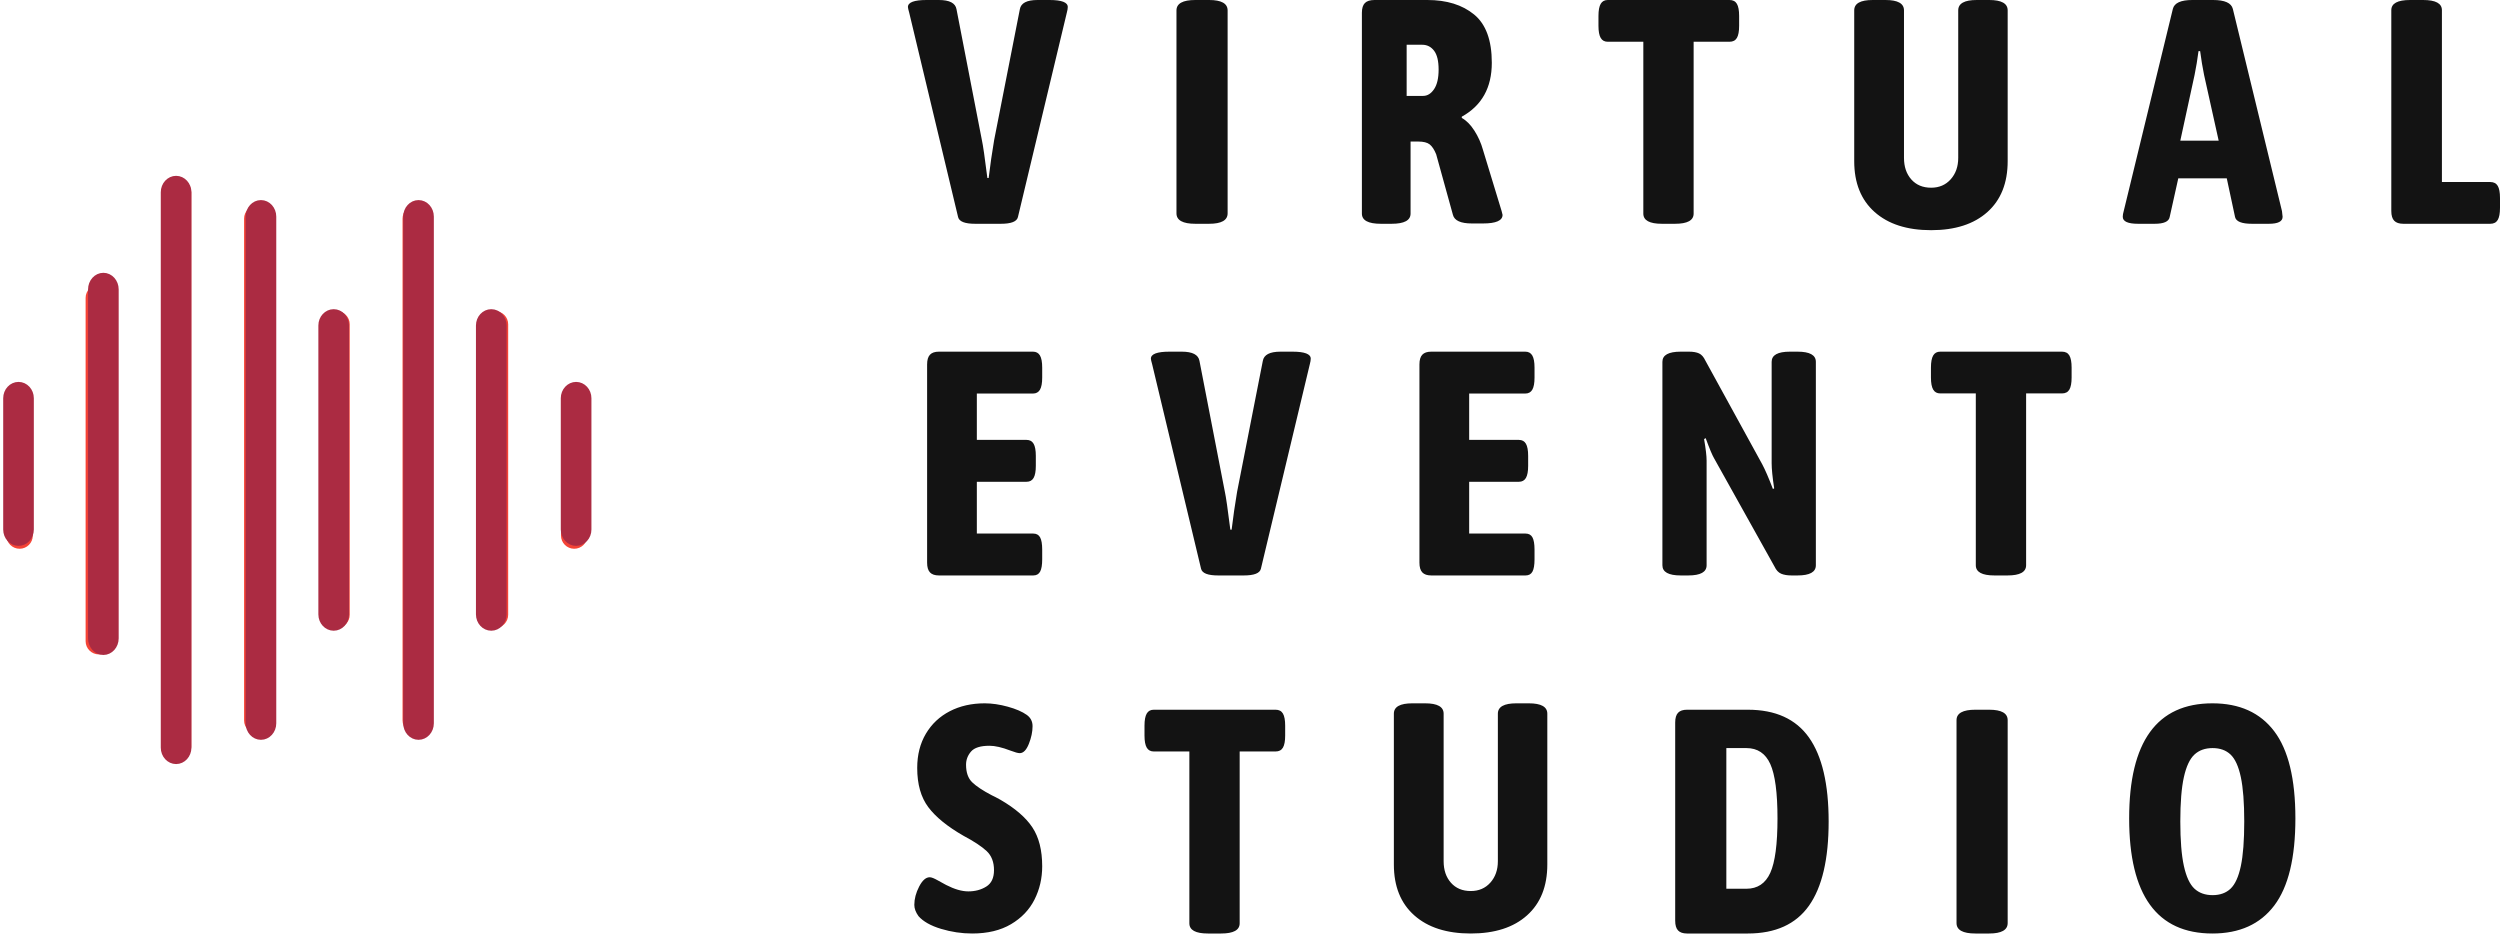 <?xml version="1.0" encoding="UTF-8"?>
<svg width="391px" height="146px" viewBox="0 0 391 146" version="1.1" xmlns="http://www.w3.org/2000/svg" xmlns:xlink="http://www.w3.org/1999/xlink">
    <!-- Generator: Sketch 55.2 (78181) - https://sketchapp.com -->
    <title>ves_logo</title>
    <desc>Created with Sketch.</desc>
    <g id="Page-1" stroke="none" stroke-width="1" fill="none" fill-rule="evenodd">
        <g id="Artboard" transform="translate(-838, -209)" fill-rule="nonzero">
            <g id="ves_logo" transform="translate(839, 209)">
                <path d="M151.513,35 C149.903,35 149.015,34.652 148.847,33.956 L141.201,1.989 C141.067,1.525 141,1.226 141,1.094 C141,0.365 141.972,0 143.918,0 L145.829,0 C147.506,0 148.428,0.481 148.596,1.442 L152.569,21.925 C152.737,22.654 153.022,24.626 153.425,27.841 L153.626,27.841 C153.86,25.885 154.146,23.913 154.481,21.925 L158.505,1.442 C158.673,0.481 159.595,0 161.272,0 L163.133,0 C165.044,0 166,0.365 166,1.094 C166,1.326 165.95,1.624 165.849,1.989 L158.203,33.956 C158.036,34.652 157.147,35 155.537,35 L151.513,35 Z M185.955,35 C183.985,35 183,34.455 183,33.364 L183,1.636 C183,0.545 183.985,0 185.955,0 L188.096,0 C190.032,0 191,0.545 191,1.636 L191,33.364 C191,34.455 190.032,35 188.096,35 L185.955,35 Z M214.966,35 C212.989,35 212,34.468 212,33.405 L212,1.994 C212,1.296 212.157,0.789 212.47,0.474 C212.783,0.158 213.285,0 213.978,0 L222.234,0 C225.266,0 227.705,0.756 229.551,2.269 C231.396,3.781 232.319,6.299 232.319,9.822 C232.319,13.711 230.754,16.519 227.622,18.248 L227.622,18.447 C228.348,18.846 229.007,19.511 229.6,20.442 C230.193,21.372 230.638,22.369 230.935,23.433 L233.852,33.006 L234,33.604 C234,34.501 232.978,34.95 230.935,34.95 L229.204,34.95 C227.458,34.95 226.469,34.501 226.238,33.604 L223.618,24.131 C223.321,23.4 222.984,22.885 222.604,22.585 C222.225,22.286 221.624,22.137 220.8,22.137 L219.613,22.137 L219.613,33.405 C219.613,34.468 218.625,35 216.647,35 L214.966,35 Z M221.569,15 C222.242,15 222.815,14.649 223.289,13.946 C223.763,13.244 224,12.222 224,10.88 C224,9.539 223.763,8.557 223.289,7.934 C222.815,7.311 222.196,7 221.431,7 L219,7 L219,15 L221.569,15 Z M258.923,35 C256.985,35 256.016,34.468 256.016,33.405 L256.016,6.531 L250.453,6.531 C249.952,6.531 249.585,6.332 249.351,5.933 C249.117,5.534 249,4.903 249,4.038 L249,2.493 C249,1.629 249.117,0.997 249.351,0.598 C249.585,0.199 249.952,0 250.453,0 L269.497,0 C270.031,0 270.415,0.199 270.649,0.598 C270.883,0.997 271,1.629 271,2.493 L271,4.038 C271,4.903 270.883,5.534 270.649,5.933 C270.415,6.332 270.031,6.531 269.497,6.531 L263.884,6.531 L263.884,33.405 C263.884,34.468 262.915,35 260.977,35 L258.923,35 Z M301.025,36 C297.266,36 294.322,35.054 292.193,33.161 C290.064,31.268 289,28.614 289,25.2 L289,1.623 C289,0.541 289.965,0 291.894,0 L293.89,0 C295.819,0 296.784,0.541 296.784,1.623 L296.784,24.693 C296.784,26.079 297.166,27.203 297.931,28.065 C298.696,28.927 299.728,29.358 301.025,29.358 C302.289,29.358 303.312,28.918 304.094,28.039 C304.875,27.161 305.266,26.045 305.266,24.693 L305.266,1.623 C305.266,0.541 306.231,0 308.16,0 L310.106,0 C312.035,0 313,0.541 313,1.623 L313,25.2 C313,28.614 311.944,31.268 309.832,33.161 C307.719,35.054 304.784,36 301.025,36 Z M333.395,35 C331.798,35 331,34.635 331,33.906 C331,33.641 331.05,33.343 331.15,33.011 L338.834,1.392 C339.067,0.464 340.082,0 341.878,0 L345.122,0 C346.951,0 347.983,0.464 348.216,1.392 L355.9,33.011 C355.967,33.475 356,33.774 356,33.906 C356,34.635 355.285,35 353.854,35 L351.21,35 C349.613,35 348.731,34.652 348.565,33.956 L347.267,27.891 L339.683,27.891 L338.335,33.956 C338.202,34.652 337.421,35 335.99,35 L333.395,35 Z M346,22 L343.712,11.694 C343.475,10.528 343.271,9.296 343.102,8 L342.847,8 C342.678,9.296 342.475,10.528 342.237,11.694 L340,22 L346,22 Z M374.878,35 C374.235,35 373.761,34.842 373.457,34.526 C373.152,34.211 373,33.704 373,33.006 L373,1.595 C373,0.532 373.981,0 375.943,0 L377.973,0 C379.935,0 380.916,0.532 380.916,1.595 L380.916,28.469 L388.478,28.469 C389.019,28.469 389.408,28.668 389.645,29.067 C389.882,29.466 390,30.097 390,30.962 L390,32.507 C390,33.371 389.882,34.003 389.645,34.402 C389.408,34.801 389.019,35 388.478,35 L374.878,35 Z M145.845,90 C145.213,90 144.748,89.842 144.449,89.525 C144.15,89.208 144,88.7 144,88 L144,57 C144,56.3 144.15,55.792 144.449,55.475 C144.748,55.158 145.213,55 145.845,55 L160.554,55 C161.053,55 161.418,55.2 161.651,55.6 C161.884,56 162,56.633 162,57.5 L162,59.05 C162,59.917 161.884,60.55 161.651,60.95 C161.418,61.35 161.053,61.55 160.554,61.55 L151.778,61.55 L151.778,68.8 L159.557,68.8 C160.055,68.8 160.421,69 160.654,69.4 C160.886,69.8 161.003,70.433 161.003,71.3 L161.003,72.85 C161.003,73.717 160.886,74.35 160.654,74.75 C160.421,75.15 160.055,75.35 159.557,75.35 L151.778,75.35 L151.778,83.45 L160.604,83.45 C161.102,83.45 161.46,83.65 161.676,84.05 C161.892,84.45 162,85.083 162,85.95 L162,87.5 C162,88.367 161.892,89 161.676,89.4 C161.46,89.8 161.102,90 160.604,90 L145.845,90 Z M189.513,90 C187.903,90 187.015,89.652 186.847,88.956 L179.201,56.989 C179.067,56.525 179,56.226 179,56.094 C179,55.365 179.972,55 181.918,55 L183.829,55 C185.506,55 186.428,55.481 186.596,56.442 L190.569,76.925 C190.737,77.654 191.022,79.626 191.425,82.841 L191.626,82.841 C191.86,80.885 192.146,78.913 192.481,76.925 L196.505,56.442 C196.673,55.481 197.595,55 199.272,55 L201.133,55 C203.044,55 204,55.365 204,56.094 C204,56.326 203.95,56.624 203.849,56.989 L196.203,88.956 C196.036,89.652 195.147,90 193.537,90 L189.513,90 Z M222.845,90 C222.213,90 221.748,89.842 221.449,89.525 C221.15,89.208 221,88.7 221,88 L221,57 C221,56.3 221.15,55.792 221.449,55.475 C221.748,55.158 222.213,55 222.845,55 L237.554,55 C238.053,55 238.418,55.2 238.651,55.6 C238.884,56 239,56.633 239,57.5 L239,59.05 C239,59.917 238.884,60.55 238.651,60.95 C238.418,61.35 238.053,61.55 237.554,61.55 L228.778,61.55 L228.778,68.8 L236.557,68.8 C237.055,68.8 237.421,69 237.654,69.4 C237.886,69.8 238.003,70.433 238.003,71.3 L238.003,72.85 C238.003,73.717 237.886,74.35 237.654,74.75 C237.421,75.15 237.055,75.35 236.557,75.35 L228.778,75.35 L228.778,83.45 L237.604,83.45 C238.102,83.45 238.46,83.65 238.676,84.05 C238.892,84.45 239,85.083 239,85.95 L239,87.5 C239,88.367 238.892,89 238.676,89.4 C238.46,89.8 238.102,90 237.604,90 L222.845,90 Z M261.864,90 C259.955,90 259,89.47 259,88.409 L259,56.591 C259,55.53 259.955,55 261.864,55 L263.148,55 C263.807,55 264.333,55.091 264.728,55.273 C265.123,55.456 265.453,55.829 265.716,56.392 L274.605,72.599 C275.066,73.461 275.626,74.754 276.284,76.477 L276.481,76.378 C276.218,74.654 276.086,73.345 276.086,72.45 L276.086,56.591 C276.086,55.53 277.041,55 278.951,55 L280.136,55 C282.045,55 283,55.53 283,56.591 L283,88.409 C283,89.47 282.045,90 280.136,90 L279.198,90 C278.539,90 277.996,89.909 277.568,89.727 C277.14,89.544 276.794,89.171 276.531,88.608 L267.099,71.705 C266.802,71.207 266.358,70.147 265.765,68.523 L265.519,68.672 C265.782,70.197 265.914,71.323 265.914,72.053 L265.914,88.409 C265.914,89.47 264.959,90 263.049,90 L261.864,90 Z M310.923,90 C308.985,90 308.016,89.468 308.016,88.405 L308.016,61.531 L302.453,61.531 C301.952,61.531 301.585,61.332 301.351,60.933 C301.117,60.534 301,59.903 301,59.038 L301,57.493 C301,56.629 301.117,55.997 301.351,55.598 C301.585,55.199 301.952,55 302.453,55 L321.497,55 C322.031,55 322.415,55.199 322.649,55.598 C322.883,55.997 323,56.629 323,57.493 L323,59.038 C323,59.903 322.883,60.534 322.649,60.933 C322.415,61.332 322.031,61.531 321.497,61.531 L315.884,61.531 L315.884,88.405 C315.884,89.468 314.915,90 312.977,90 L310.923,90 Z M151.045,146 C149.404,146 147.779,145.757 146.171,145.271 C144.563,144.785 143.39,144.123 142.653,143.285 C142.218,142.682 142,142.095 142,141.525 C142,140.587 142.251,139.631 142.754,138.659 C143.256,137.687 143.809,137.201 144.412,137.201 C144.68,137.201 145.107,137.369 145.693,137.704 C146.28,138.039 146.707,138.274 146.975,138.408 C148.281,139.078 149.437,139.413 150.442,139.413 C151.514,139.413 152.452,139.162 153.256,138.659 C154.06,138.156 154.462,137.302 154.462,136.095 C154.462,134.821 154.077,133.824 153.307,133.103 C152.536,132.383 151.33,131.587 149.688,130.715 C147.176,129.274 145.342,127.782 144.186,126.24 C143.03,124.698 142.452,122.654 142.452,120.106 C142.452,118.061 142.905,116.277 143.809,114.751 C144.714,113.226 145.961,112.053 147.553,111.232 C149.144,110.411 150.961,110 153.005,110 C154.144,110 155.35,110.176 156.623,110.528 C157.896,110.88 158.884,111.307 159.588,111.81 C160.191,112.246 160.492,112.832 160.492,113.57 C160.492,114.441 160.3,115.363 159.915,116.335 C159.529,117.307 159.052,117.793 158.482,117.793 C158.214,117.793 157.729,117.659 157.025,117.391 C155.719,116.888 154.63,116.637 153.759,116.637 C152.352,116.637 151.389,116.939 150.869,117.542 C150.35,118.145 150.09,118.832 150.09,119.603 C150.09,120.81 150.409,121.723 151.045,122.344 C151.682,122.964 152.704,123.642 154.111,124.38 C154.412,124.514 154.864,124.749 155.467,125.084 C157.779,126.425 159.446,127.866 160.467,129.408 C161.489,130.95 162,132.978 162,135.492 C162,137.369 161.598,139.103 160.794,140.696 C159.99,142.288 158.767,143.57 157.126,144.542 C155.484,145.514 153.457,146 151.045,146 Z M187.923,146 C185.985,146 185.016,145.468 185.016,144.405 L185.016,117.531 L179.453,117.531 C178.952,117.531 178.585,117.332 178.351,116.933 C178.117,116.534 178,115.903 178,115.038 L178,113.493 C178,112.629 178.117,111.997 178.351,111.598 C178.585,111.199 178.952,111 179.453,111 L198.497,111 C199.031,111 199.415,111.199 199.649,111.598 C199.883,111.997 200,112.629 200,113.493 L200,115.038 C200,115.903 199.883,116.534 199.649,116.933 C199.415,117.332 199.031,117.531 198.497,117.531 L192.884,117.531 L192.884,144.405 C192.884,145.468 191.915,146 189.977,146 L187.923,146 Z M229.025,146 C225.266,146 222.322,145.054 220.193,143.161 C218.064,141.268 217,138.614 217,135.2 L217,111.623 C217,110.541 217.965,110 219.894,110 L221.89,110 C223.819,110 224.784,110.541 224.784,111.623 L224.784,134.693 C224.784,136.079 225.166,137.203 225.931,138.065 C226.696,138.927 227.728,139.358 229.025,139.358 C230.289,139.358 231.312,138.918 232.094,138.039 C232.875,137.161 233.266,136.045 233.266,134.693 L233.266,111.623 C233.266,110.541 234.231,110 236.16,110 L238.106,110 C240.035,110 241,110.541 241,111.623 L241,135.2 C241,138.614 239.944,141.268 237.832,143.161 C235.719,145.054 232.784,146 229.025,146 Z M262.85,146 C262.217,146 261.75,145.842 261.45,145.525 C261.15,145.208 261,144.7 261,144 L261,113 C261,112.3 261.15,111.792 261.45,111.475 C261.75,111.158 262.217,111 262.85,111 L272.35,111 C276.683,111 279.875,112.45 281.925,115.35 C283.975,118.25 285,122.633 285,128.5 C285,134.367 283.975,138.75 281.925,141.65 C279.875,144.55 276.683,146 272.35,146 L262.85,146 Z M272.141,139 C273.875,139 275.119,138.171 275.871,136.514 C276.624,134.856 277,132.018 277,128 C277,123.982 276.624,121.144 275.871,119.486 C275.119,117.829 273.875,117 272.141,117 L269,117 L269,139 L272.141,139 Z M307.955,146 C305.985,146 305,145.455 305,144.364 L305,112.636 C305,111.545 305.985,111 307.955,111 L310.096,111 C312.032,111 313,111.545 313,112.636 L313,144.364 C313,145.455 312.032,146 310.096,146 L307.955,146 Z M345.025,146 C336.342,146 332,140 332,128 C332,116 336.342,110 345.025,110 C349.267,110 352.49,111.458 354.694,114.374 C356.898,117.291 358,121.832 358,128 C358,134.168 356.898,138.709 354.694,141.626 C352.49,144.542 349.267,146 345.025,146 Z M345.049,140 C346.214,140 347.152,139.662 347.864,138.985 C348.576,138.308 349.11,137.131 349.466,135.456 C349.822,133.78 350,131.453 350,128.475 C350,125.53 349.822,123.22 349.466,121.544 C349.11,119.869 348.576,118.692 347.864,118.015 C347.152,117.338 346.214,117 345.049,117 C343.883,117 342.937,117.338 342.209,118.015 C341.481,118.692 340.93,119.869 340.558,121.544 C340.186,123.22 340,125.53 340,128.475 C340,131.419 340.186,133.738 340.558,135.43 C340.93,137.123 341.481,138.308 342.209,138.985 C342.937,139.662 343.883,140 345.049,140 Z" id="VIRTUALEVENTSTUDIO" fill="#131313"></path>
                <g id="sound" transform="translate(0, 28)">
                    <g id="Group" fill="#F44336">
                        <path d="M2.065,57.827 C0.925,57.827 0,56.902 0,55.762 L0,35.109 C0,33.969 0.925,33.044 2.065,33.044 C3.205,33.044 4.131,33.969 4.131,35.109 L4.131,55.762 C4.13,56.902 3.205,57.827 2.065,57.827 Z" id="Path"></path>
                        <path d="M14.457,74.349 C13.317,74.349 12.391,73.424 12.391,72.284 L12.391,18.587 C12.391,17.447 13.317,16.522 14.457,16.522 C15.597,16.522 16.522,17.447 16.522,18.587 L16.522,72.284 C16.522,73.424 15.597,74.349 14.457,74.349 Z" id="Path"></path>
                        <path d="M26.848,90.871 C25.708,90.871 24.783,89.946 24.783,88.806 L24.783,2.065 C24.783,0.925 25.708,0 26.848,0 C27.988,0 28.914,0.925 28.914,2.065 L28.914,88.806 C28.913,89.946 27.988,90.871 26.848,90.871 Z" id="Path"></path>
                        <path d="M39.24,86.74 C38.1,86.74 37.174,85.815 37.174,84.675 L37.174,6.196 C37.174,5.056 38.1,4.13 39.24,4.13 C40.38,4.13 41.305,5.056 41.305,6.196 L41.305,84.675 C41.305,85.815 40.38,86.74 39.24,86.74 Z" id="Path"></path>
                        <path d="M51.631,70.219 C50.491,70.219 49.566,69.293 49.566,68.153 L49.566,22.718 C49.566,21.578 50.491,20.652 51.631,20.652 C52.771,20.652 53.697,21.578 53.697,22.718 L53.697,68.153 C53.696,69.293 52.771,70.219 51.631,70.219 Z" id="Path"></path>
                        <path d="M64.023,86.74 C62.883,86.74 61.957,85.815 61.957,84.675 L61.957,6.196 C61.957,5.056 62.883,4.13 64.023,4.13 C65.163,4.13 66.088,5.056 66.088,6.196 L66.088,84.675 C66.088,85.815 65.163,86.74 64.023,86.74 Z" id="Path"></path>
                        <path d="M76.414,70.219 C75.274,70.219 74.349,69.293 74.349,68.153 L74.349,22.718 C74.349,21.578 75.274,20.652 76.414,20.652 C77.554,20.652 78.48,21.578 78.48,22.718 L78.48,68.153 C78.479,69.293 77.554,70.219 76.414,70.219 Z" id="Path"></path>
                        <path d="M88.806,57.827 C87.666,57.827 86.74,56.902 86.74,55.762 L86.74,35.109 C86.74,33.969 87.666,33.044 88.806,33.044 C89.946,33.044 90.871,33.969 90.871,35.109 L90.871,55.762 C90.871,56.902 89.946,57.827 88.806,57.827 Z" id="Path"></path>
                    </g>
                    <path d="M1.896,56.875 C0.849,56.875 0,55.955 0,54.821 L0,34.283 C0,33.149 0.849,32.229 1.896,32.229 C2.942,32.229 3.792,33.149 3.792,34.283 L3.792,54.821 C3.791,55.955 2.942,56.875 1.896,56.875 Z" id="Path" stroke="#AB2B42" fill="#AB2B42"></path>
                    <path d="M15.167,73.938 C14.12,73.938 13.271,72.997 13.271,71.838 L13.271,17.266 C13.271,16.107 14.12,15.167 15.167,15.167 C16.213,15.167 17.062,16.107 17.062,17.266 L17.062,71.838 C17.062,72.997 16.213,73.938 15.167,73.938 Z" id="Path" stroke="#AB2B42" fill="#AB2B42"></path>
                    <path d="M26.542,91 C25.495,91 24.646,90.073 24.646,88.932 L24.646,2.068 C24.646,0.927 25.495,0 26.542,0 C27.588,0 28.438,0.927 28.438,2.068 L28.438,88.932 C28.437,90.074 27.588,91 26.542,91 Z" id="Path" stroke="#AB2B42" fill="#AB2B42"></path>
                    <path d="M39.813,87.208 C38.766,87.208 37.917,86.274 37.917,85.123 L37.917,5.877 C37.917,4.726 38.766,3.792 39.813,3.792 C40.859,3.792 41.708,4.726 41.708,5.877 L41.708,85.123 C41.708,86.274 40.859,87.208 39.813,87.208 Z" id="Path" stroke="#AB2B42" fill="#AB2B42"></path>
                    <path d="M51.188,70.146 C50.141,70.146 49.292,69.226 49.292,68.092 L49.292,22.908 C49.292,21.774 50.141,20.854 51.188,20.854 C52.234,20.854 53.083,21.774 53.083,22.908 L53.083,68.092 C53.083,69.226 52.234,70.146 51.188,70.146 Z" id="Path" stroke="#AB2B42" fill="#AB2B42"></path>
                    <path d="M64.458,87.208 C63.412,87.208 62.562,86.274 62.562,85.123 L62.562,5.877 C62.562,4.726 63.412,3.792 64.458,3.792 C65.505,3.792 66.354,4.726 66.354,5.877 L66.354,85.123 C66.354,86.274 65.505,87.208 64.458,87.208 Z" id="Path" stroke="#AB2B42" fill="#AB2B42"></path>
                    <path d="M75.833,70.146 C74.787,70.146 73.938,69.226 73.938,68.092 L73.938,22.908 C73.938,21.774 74.787,20.854 75.833,20.854 C76.88,20.854 77.729,21.774 77.729,22.908 L77.729,68.092 C77.729,69.226 76.88,70.146 75.833,70.146 Z" id="Path" stroke="#AB2B42" fill="#AB2B42"></path>
                    <path d="M89.104,56.875 C88.058,56.875 87.208,55.955 87.208,54.821 L87.208,34.283 C87.208,33.149 88.058,32.229 89.104,32.229 C90.151,32.229 91,33.149 91,34.283 L91,54.821 C91,55.955 90.151,56.875 89.104,56.875 Z" id="Path" stroke="#AB2B42" fill="#AB2B42"></path>
                </g>
            </g>
        </g>
    </g>
</svg>
